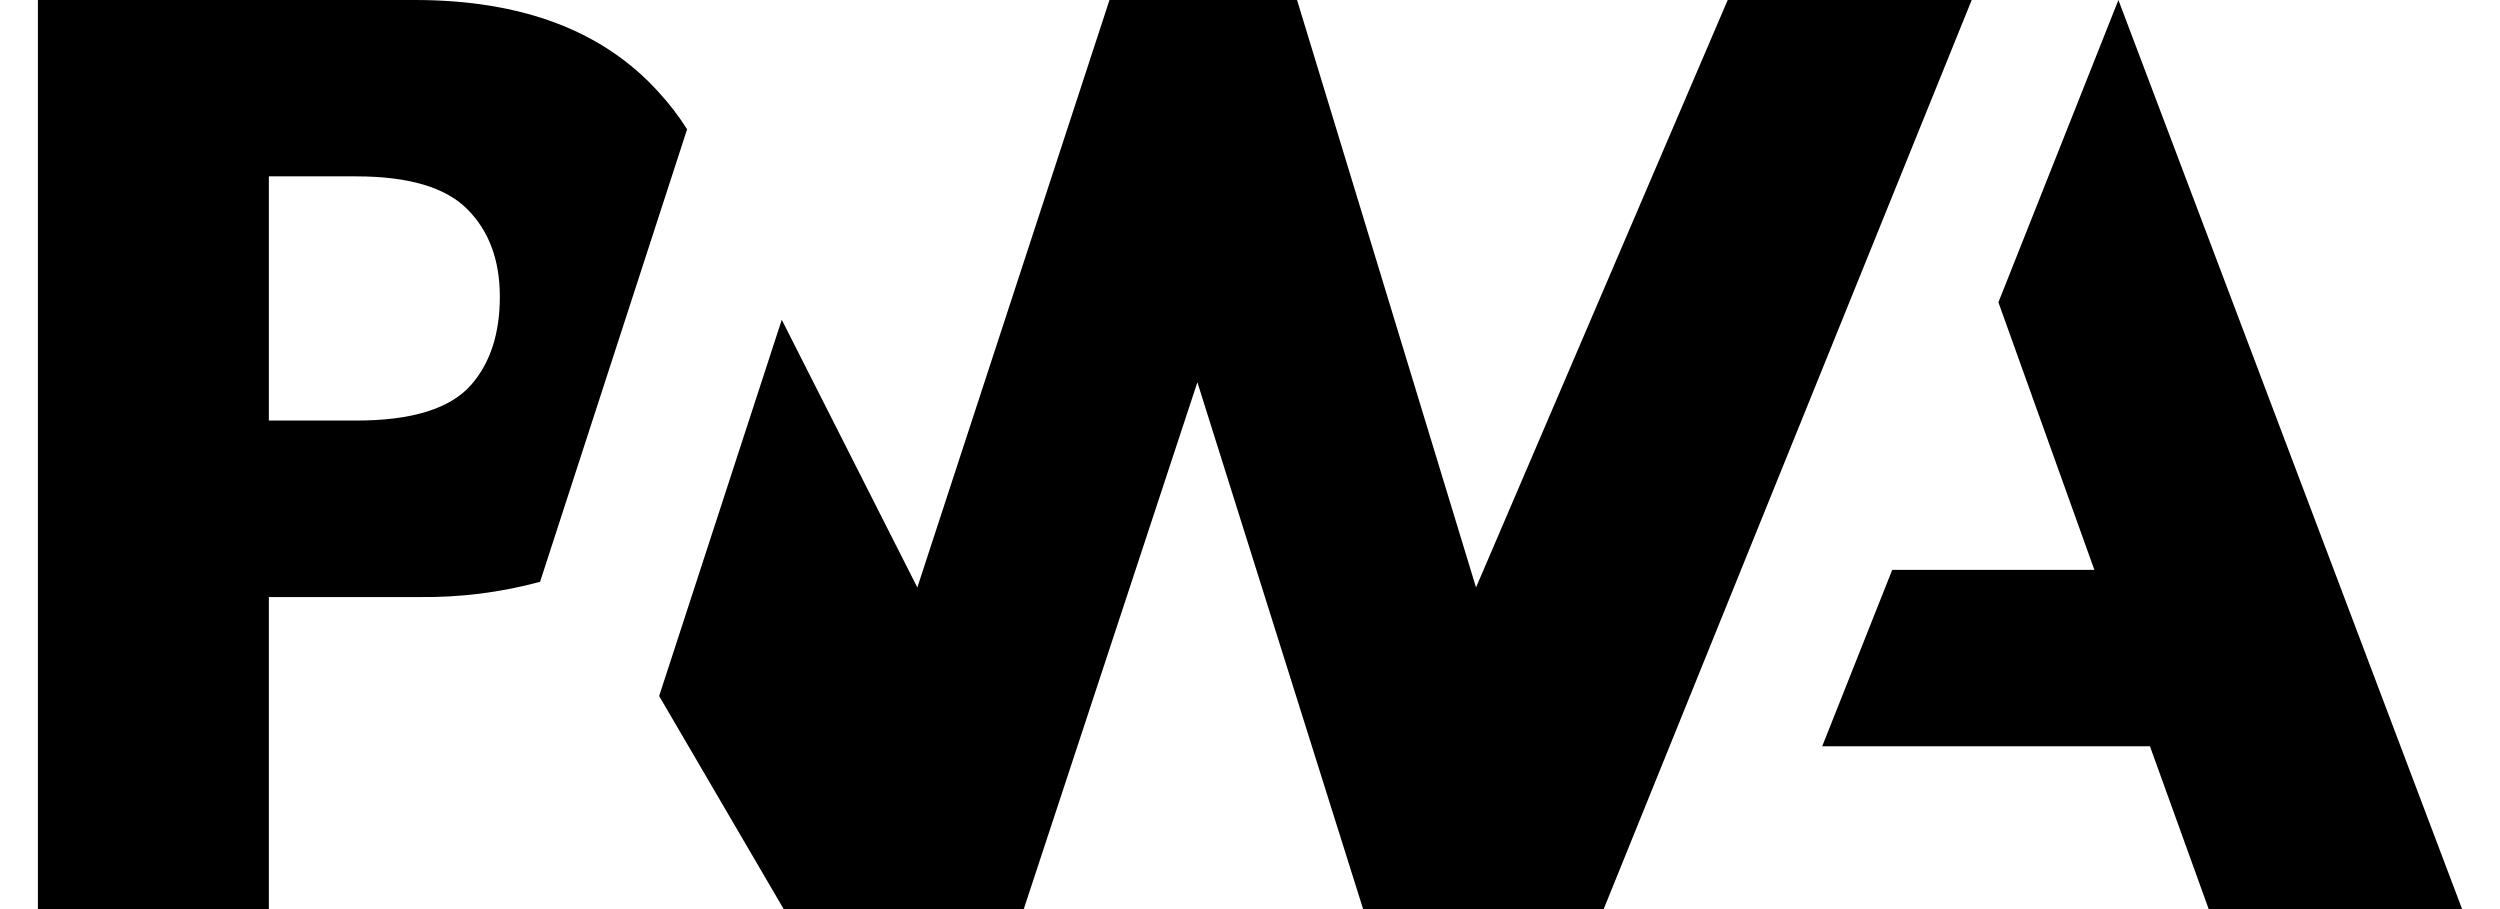 <svg width="44" height="16" viewBox="0 0 44 16" fill="none" xmlns="http://www.w3.org/2000/svg">
<path d="M28.225 16L34.702 0H30.408L25.978 10.339L22.828 0H19.527L16.145 10.339L13.759 5.628L11.601 12.25L13.793 16H18.018L21.074 6.728L23.991 16H28.225Z" fill="black"/>
<path d="M4.732 10.508H7.37C8.091 10.518 8.809 10.428 9.505 10.24L10.187 8.141L12.093 2.275C11.946 2.043 11.779 1.825 11.593 1.623C10.617 0.541 9.185 0 7.299 0H0.667V16H4.732V10.508ZM8.224 3.681C8.607 4.065 8.798 4.58 8.797 5.224C8.797 5.869 8.63 6.383 8.297 6.768C7.929 7.192 7.25 7.403 6.261 7.402H4.732V3.104H6.267C7.189 3.104 7.841 3.296 8.224 3.681ZM32.071 13.134L33.303 10.03H36.861L35.172 5.321L37.284 0L43.333 16H38.873L37.839 13.134H32.071Z" fill="black"/>
</svg>
